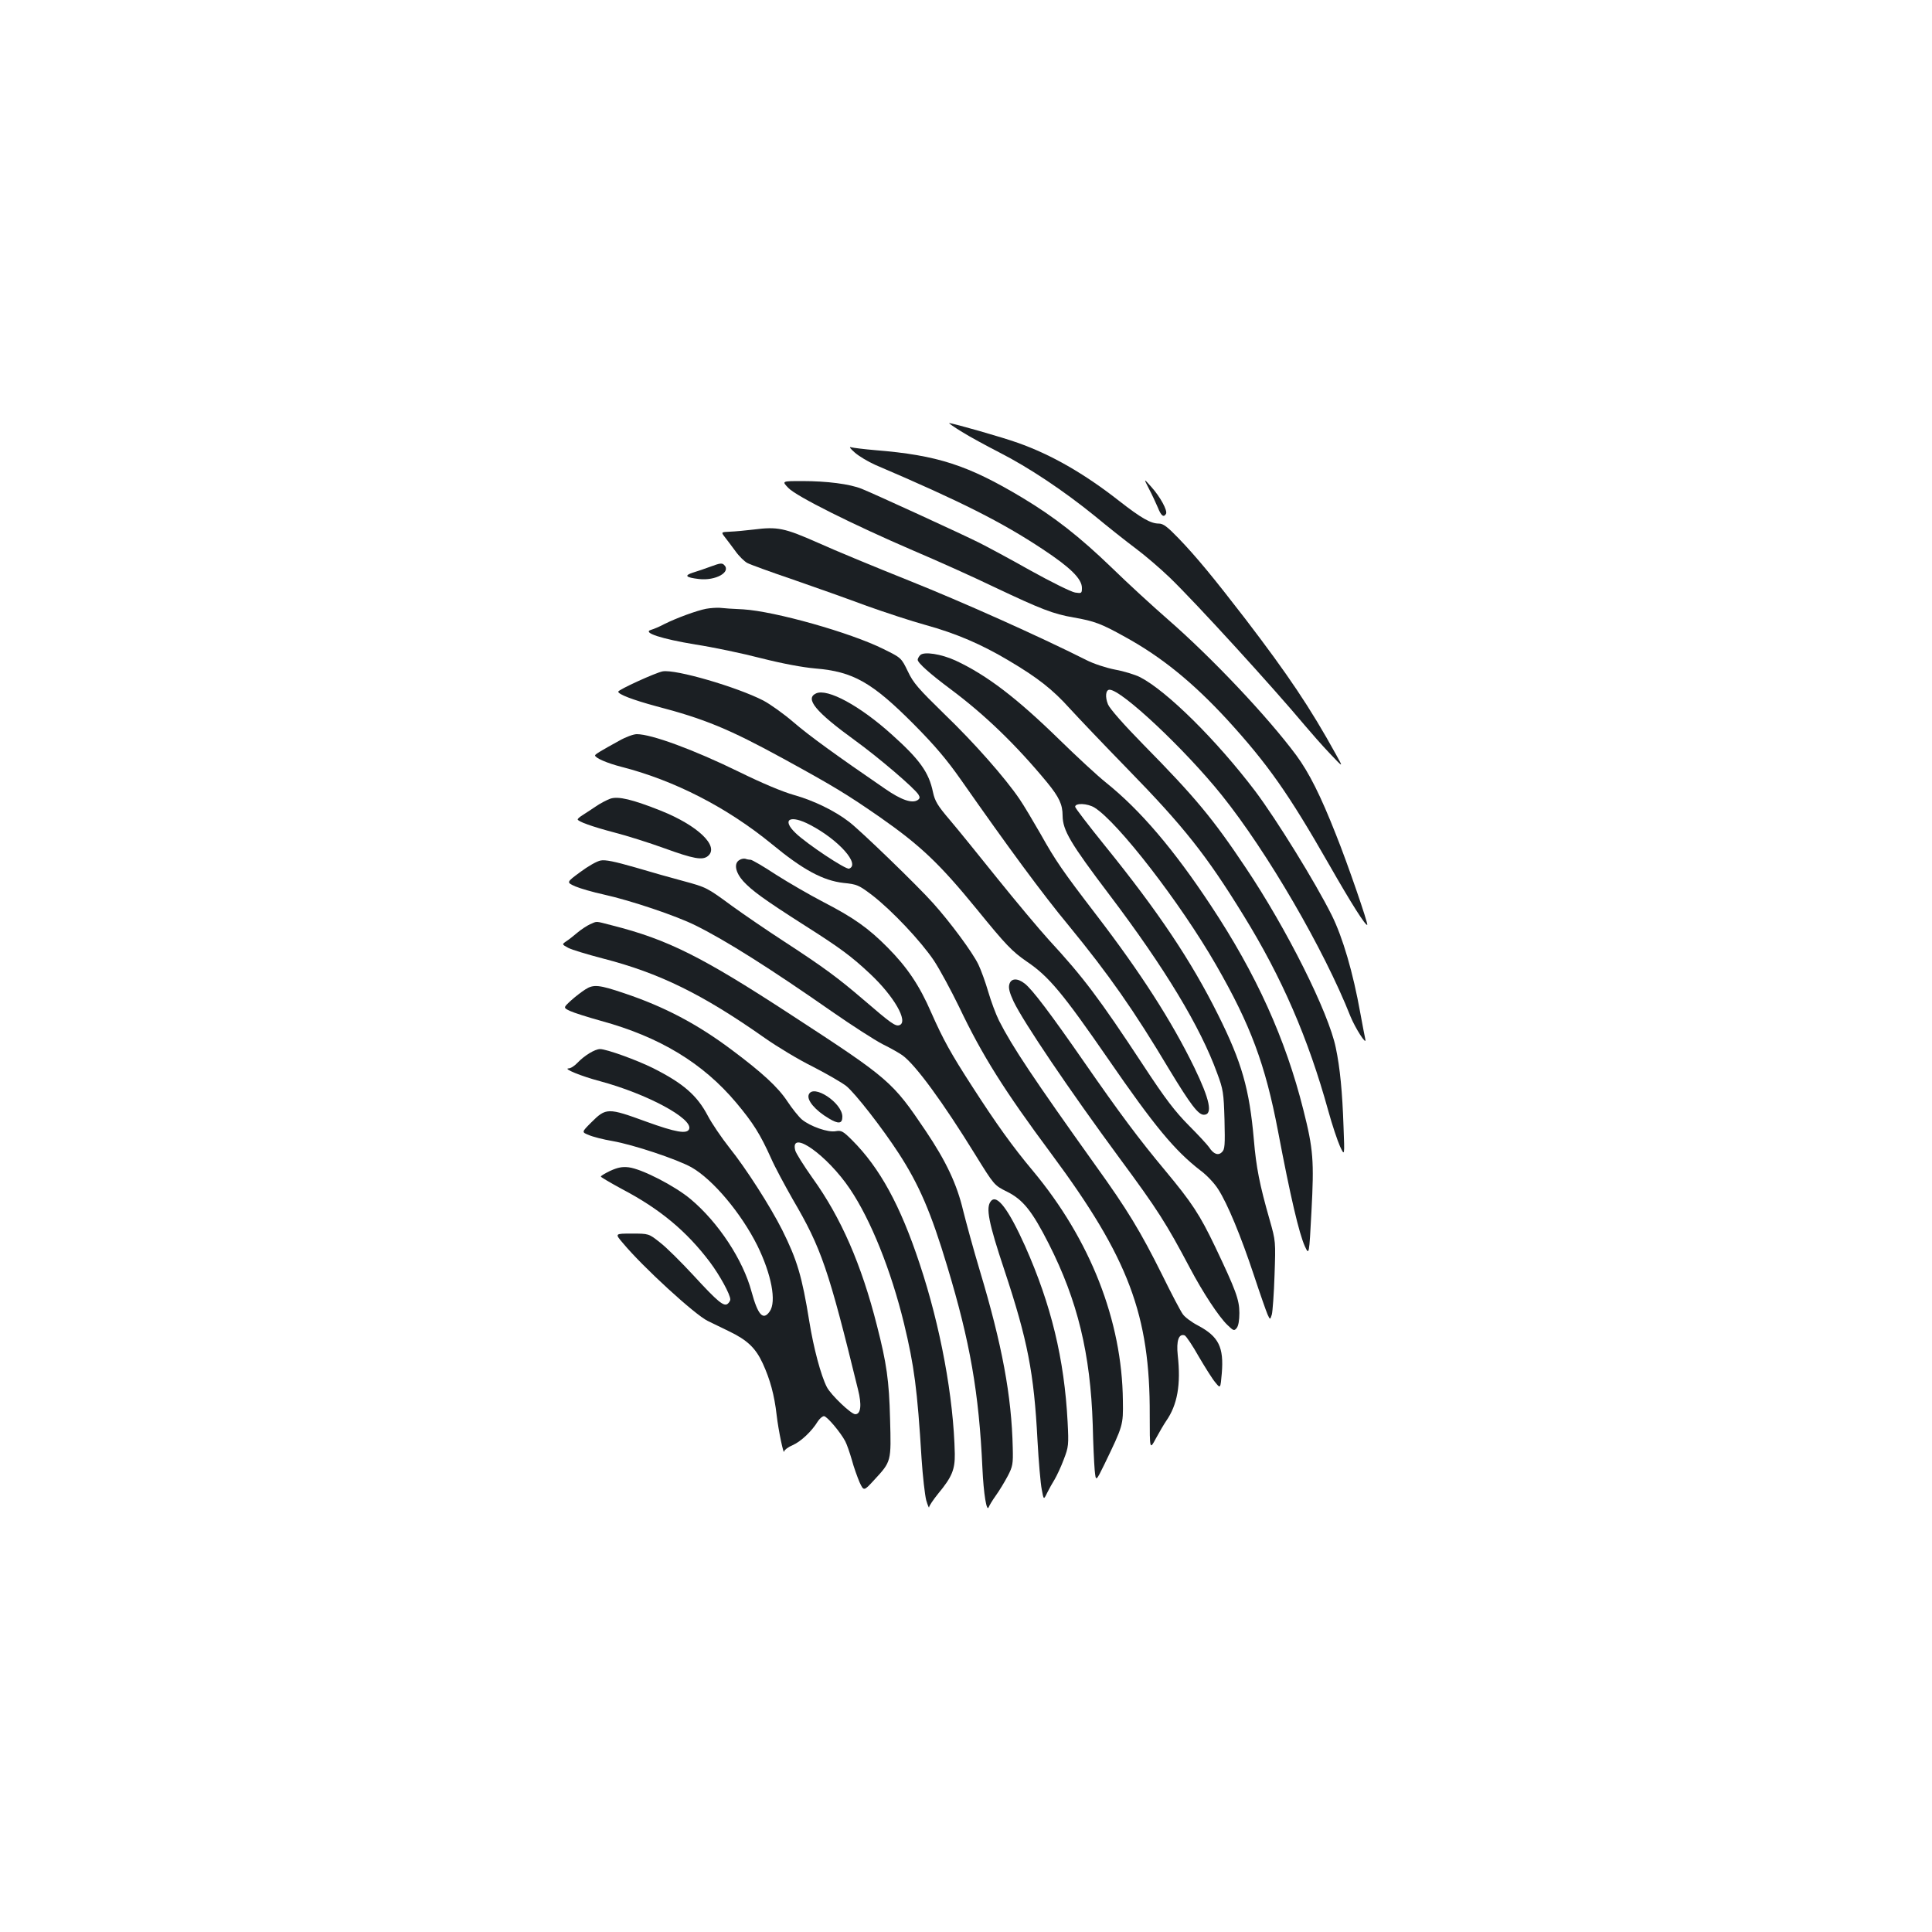 <?xml version="1.0" standalone="no"?>
<!DOCTYPE svg PUBLIC "-//W3C//DTD SVG 20010904//EN"
 "http://www.w3.org/TR/2001/REC-SVG-20010904/DTD/svg10.dtd">
<svg version="1.0" xmlns="http://www.w3.org/2000/svg"
 width="1000pt" height="1000pt" viewBox="0 0 1000 1000"
 preserveAspectRatio="xMidYMid meet">
<g transform="translate(0,1000) scale(0.1,-0.1)"
fill="#1b1f23" stroke="none">
<path d="M4980 7764 c40 -25 127 -72 193 -106 151 -77 330 -196 494 -329 70
-58 166 -134 213 -169 47 -35 125 -102 174 -149 135 -130 538 -572 700 -766
32 -38 90 -104 129 -145 71 -75 71 -75 32 -5 -134 243 -248 412 -468 700 -168
218 -253 321 -346 418 -59 61 -80 77 -103 77 -42 0 -91 28 -205 117 -181 142
-352 240 -525 301 -77 28 -337 102 -355 102 -4 0 26 -21 67 -46z"/>
<path d="M4425 7657 c22 -19 69 -47 105 -63 447 -191 656 -297 866 -436 144
-95 204 -154 204 -201 0 -28 -2 -29 -35 -24 -20 3 -125 55 -233 115 -108 61
-226 124 -262 142 -85 43 -552 257 -610 280 -62 25 -180 40 -308 40 -106 0
-106 0 -71 -36 41 -43 333 -189 649 -325 118 -50 305 -134 415 -187 245 -116
307 -140 412 -158 108 -19 143 -32 265 -100 190 -104 353 -237 530 -429 211
-231 318 -384 525 -746 120 -210 192 -323 200 -316 5 6 -102 318 -162 467 -80
203 -139 320 -205 410 -150 202 -438 506 -664 703 -77 67 -209 188 -292 269
-166 160 -295 261 -461 361 -282 169 -440 221 -763 247 -58 5 -114 12 -125 15
-12 4 -4 -7 20 -28z"/>
<path d="M5947 7470 c16 -30 36 -74 46 -97 17 -43 30 -53 42 -33 10 16 -30 89
-76 140 -40 45 -40 45 -12 -10z"/>
<path d="M3900 7259 c-41 -5 -96 -10 -122 -11 -46 -2 -46 -2 -27 -27 11 -14
36 -47 55 -73 19 -27 47 -54 62 -62 15 -8 122 -47 237 -86 116 -40 287 -101
381 -136 95 -34 232 -79 305 -99 159 -44 289 -100 430 -184 149 -88 228 -150
316 -248 43 -47 177 -188 298 -312 293 -300 410 -448 602 -760 198 -321 334
-634 438 -1010 20 -73 48 -156 61 -185 24 -51 24 -51 18 104 -6 177 -18 303
-40 407 -37 182 -254 616 -467 933 -169 253 -261 364 -529 636 -102 104 -174
186 -183 208 -16 39 -12 76 8 76 62 0 390 -308 581 -546 235 -293 529 -798
666 -1145 24 -59 84 -154 77 -119 -3 14 -15 75 -26 136 -38 212 -91 392 -148
507 -86 172 -285 494 -396 642 -201 265 -458 519 -596 590 -26 13 -84 31 -129
39 -46 9 -111 30 -150 50 -242 122 -642 301 -915 410 -175 70 -388 158 -474
197 -172 76 -208 84 -333 68z"/>
<path d="M3680 7068 c-30 -11 -73 -26 -94 -32 -46 -15 -37 -25 32 -33 86 -10
168 36 130 73 -11 11 -22 9 -68 -8z"/>
<path d="M3655 6849 c-48 -9 -154 -48 -216 -79 -24 -13 -55 -26 -69 -30 -48
-14 54 -47 230 -76 91 -14 244 -46 340 -71 111 -28 213 -47 280 -53 196 -16
294 -72 510 -289 108 -109 170 -182 243 -286 245 -350 422 -591 558 -755 209
-255 338 -439 523 -749 108 -178 148 -231 177 -231 48 0 31 79 -50 246 -117
240 -277 489 -507 789 -174 227 -210 279 -289 420 -38 66 -86 147 -108 179
-74 109 -233 290 -390 441 -133 130 -160 160 -188 220 -34 70 -34 70 -125 115
-172 86 -564 196 -727 206 -51 2 -105 6 -122 8 -16 1 -48 -1 -70 -5z"/>
<path d="M4763 6609 c-7 -7 -13 -18 -13 -24 0 -16 64 -73 170 -152 177 -132
338 -287 500 -483 62 -76 80 -114 80 -172 1 -76 39 -141 245 -413 285 -377
468 -680 555 -920 31 -83 34 -101 38 -241 3 -131 2 -153 -13 -167 -19 -20 -44
-11 -67 25 -9 13 -56 64 -105 113 -71 72 -120 135 -236 312 -229 348 -310 455
-488 648 -50 55 -169 197 -264 315 -95 118 -206 256 -248 305 -65 76 -78 99
-88 145 -21 102 -68 168 -213 298 -165 149 -333 240 -392 213 -59 -27 -3 -95
201 -243 123 -89 310 -249 329 -281 8 -13 8 -20 -4 -28 -29 -19 -85 0 -170 59
-248 170 -392 274 -473 344 -50 43 -120 93 -156 112 -136 70 -454 163 -521
151 -35 -6 -230 -95 -230 -105 0 -14 77 -43 195 -75 253 -66 380 -119 658
-271 261 -143 329 -184 502 -304 210 -147 308 -240 500 -475 153 -188 183
-219 261 -273 113 -76 187 -166 419 -502 241 -350 345 -475 478 -578 33 -24
74 -68 92 -97 48 -74 118 -243 185 -445 32 -97 64 -188 71 -204 13 -28 13 -28
22 0 4 16 11 108 14 204 6 174 6 176 -25 285 -53 185 -70 274 -82 415 -23 263
-62 401 -186 649 -139 279 -310 534 -586 875 -84 104 -153 194 -153 200 0 21
64 18 100 -4 121 -75 445 -494 629 -814 179 -311 255 -515 321 -861 64 -338
109 -530 139 -596 22 -47 22 -47 34 179 14 263 10 323 -42 528 -92 367 -244
703 -478 1056 -192 291 -366 495 -543 637 -44 35 -152 135 -240 221 -221 216
-376 335 -539 411 -74 34 -164 48 -183 28z"/>
<path d="M3205 6166 c-91 -50 -125 -70 -125 -76 0 -13 62 -40 136 -59 274 -70
547 -210 779 -400 161 -133 265 -189 371 -201 70 -7 79 -11 149 -64 102 -79
251 -237 319 -338 31 -47 89 -155 130 -239 120 -252 233 -432 479 -763 399
-538 510 -833 508 -1351 0 -180 0 -180 32 -120 18 33 42 74 53 90 58 83 77
188 60 340 -8 75 5 114 36 103 8 -4 41 -53 73 -110 33 -56 71 -117 86 -134 26
-32 26 -32 33 48 11 135 -16 190 -123 247 -33 17 -69 44 -79 59 -11 15 -59
106 -106 202 -113 227 -181 339 -345 567 -322 451 -432 616 -500 750 -17 34
-42 102 -56 150 -14 48 -37 112 -51 141 -31 64 -146 219 -234 317 -81 91 -377
377 -435 421 -75 58 -185 111 -285 139 -60 17 -165 61 -285 120 -235 115 -453
195 -529 195 -17 0 -58 -15 -91 -34z m989 -436 c147 -77 260 -204 201 -226
-16 -7 -219 128 -277 184 -75 72 -28 97 76 42z"/>
<path d="M3159 5866 c-19 -7 -54 -25 -78 -42 -24 -16 -54 -36 -67 -44 -13 -8
-24 -18 -24 -21 0 -11 76 -38 190 -68 63 -16 180 -53 260 -82 149 -54 196 -63
224 -40 61 50 -51 158 -244 235 -146 58 -220 76 -261 62z"/>
<path d="M3828 5549 c-31 -17 -22 -64 19 -110 45 -49 108 -95 318 -229 186
-118 243 -161 338 -250 124 -116 200 -248 153 -266 -21 -8 -44 9 -186 131
-132 113 -203 166 -410 301 -91 59 -212 142 -270 184 -131 96 -132 97 -254
130 -56 15 -167 46 -247 70 -108 31 -156 41 -180 36 -19 -3 -66 -30 -106 -60
-72 -53 -72 -53 -25 -74 26 -11 92 -30 147 -42 140 -31 375 -110 475 -160 156
-77 387 -223 705 -445 105 -73 223 -149 264 -170 41 -20 88 -47 103 -58 68
-50 209 -243 375 -512 99 -160 99 -160 165 -193 83 -41 130 -100 216 -269 150
-296 216 -569 228 -938 2 -93 7 -198 10 -233 6 -62 6 -62 51 30 96 199 97 201
95 328 -4 414 -169 834 -466 1190 -104 124 -190 244 -313 435 -112 173 -151
244 -213 384 -61 141 -125 235 -225 336 -100 101 -176 155 -335 237 -69 36
-178 99 -244 141 -65 43 -124 77 -131 77 -8 0 -19 2 -27 5 -7 2 -21 0 -30 -6z"/>
<path d="M3054 5216 c-17 -8 -46 -27 -65 -43 -19 -16 -45 -37 -58 -45 -23 -16
-23 -16 10 -34 19 -10 99 -34 179 -55 292 -75 515 -184 839 -412 64 -45 175
-112 248 -148 72 -37 150 -82 173 -100 46 -37 187 -218 272 -349 105 -162 167
-305 251 -585 118 -391 164 -652 182 -1045 6 -131 22 -231 33 -200 3 8 19 35
37 60 18 25 45 70 61 100 26 50 28 63 26 145 -6 271 -55 534 -171 920 -33 110
-71 250 -86 310 -32 135 -87 253 -194 412 -172 255 -186 268 -696 600 -461
301 -638 390 -926 463 -90 23 -76 23 -115 6z"/>
<path d="M5224 4904 c-5 -18 2 -44 22 -87 51 -107 289 -459 549 -812 198 -268
241 -336 365 -570 65 -123 148 -250 193 -293 31 -30 35 -32 48 -16 9 11 14 40
14 78 0 69 -19 119 -125 342 -80 167 -120 228 -258 394 -137 164 -236 297
-422 565 -172 248 -267 374 -306 404 -38 30 -72 28 -80 -5z"/>
<path d="M3030 4879 c-19 -12 -53 -38 -75 -58 -40 -37 -40 -37 -4 -54 19 -9
92 -32 160 -51 304 -83 528 -219 700 -424 88 -105 124 -163 180 -287 19 -44
71 -140 113 -214 147 -251 184 -358 337 -983 20 -79 15 -128 -14 -128 -22 0
-126 100 -147 140 -31 60 -69 203 -91 340 -38 235 -63 318 -140 473 -62 123
-188 320 -274 427 -41 52 -91 126 -111 164 -56 107 -128 169 -285 248 -85 42
-240 98 -273 98 -27 0 -82 -34 -117 -71 -15 -16 -35 -29 -46 -29 -31 -1 67
-41 162 -66 245 -66 482 -194 462 -248 -11 -27 -69 -17 -221 38 -200 73 -209
73 -286 -4 -50 -50 -50 -50 -12 -65 20 -9 75 -23 122 -31 109 -19 336 -95 409
-136 111 -63 257 -237 341 -405 73 -149 100 -290 64 -341 -34 -49 -61 -19 -94
102 -44 165 -172 359 -315 479 -82 69 -254 157 -321 165 -34 4 -57 -1 -95 -18
-27 -13 -49 -26 -49 -30 0 -3 51 -33 112 -66 194 -102 332 -217 452 -376 51
-68 106 -168 106 -194 0 -6 -6 -16 -13 -22 -20 -17 -52 10 -178 147 -63 68
-140 145 -173 170 -58 46 -58 46 -146 46 -88 0 -88 0 -46 -49 103 -124 373
-371 439 -403 23 -11 72 -35 109 -53 96 -46 139 -87 176 -167 38 -83 60 -163
72 -268 9 -79 37 -212 39 -187 1 7 20 22 44 32 43 19 99 72 130 123 10 15 24
27 32 27 15 0 86 -84 110 -130 8 -15 23 -58 34 -96 10 -38 29 -90 40 -116 22
-47 22 -47 76 12 89 96 88 95 82 314 -5 201 -18 290 -68 485 -80 316 -186 559
-333 763 -46 65 -87 130 -90 144 -28 112 166 -25 284 -201 107 -159 212 -420
279 -695 53 -220 69 -340 91 -700 6 -91 17 -187 24 -215 8 -27 15 -44 15 -36
1 8 22 39 47 70 72 87 87 125 86 206 -6 291 -74 660 -182 984 -100 302 -206
496 -349 639 -47 47 -56 52 -85 47 -39 -8 -133 25 -176 61 -16 14 -50 56 -75
94 -49 74 -131 149 -289 267 -179 134 -349 223 -555 292 -130 44 -159 47 -201
20z"/>
<path d="M4186 4334 c-11 -28 33 -81 104 -123 50 -30 70 -28 70 9 0 72 -152
172 -174 114z"/>
<path d="M5129 3783 c-28 -33 -12 -112 70 -358 120 -362 153 -531 171 -880 6
-110 16 -225 22 -254 10 -55 10 -55 28 -18 10 20 27 51 39 70 11 19 33 65 47
103 25 65 26 75 20 193 -17 327 -85 607 -220 911 -86 191 -146 271 -177 233z"/>
</g>
</svg>
